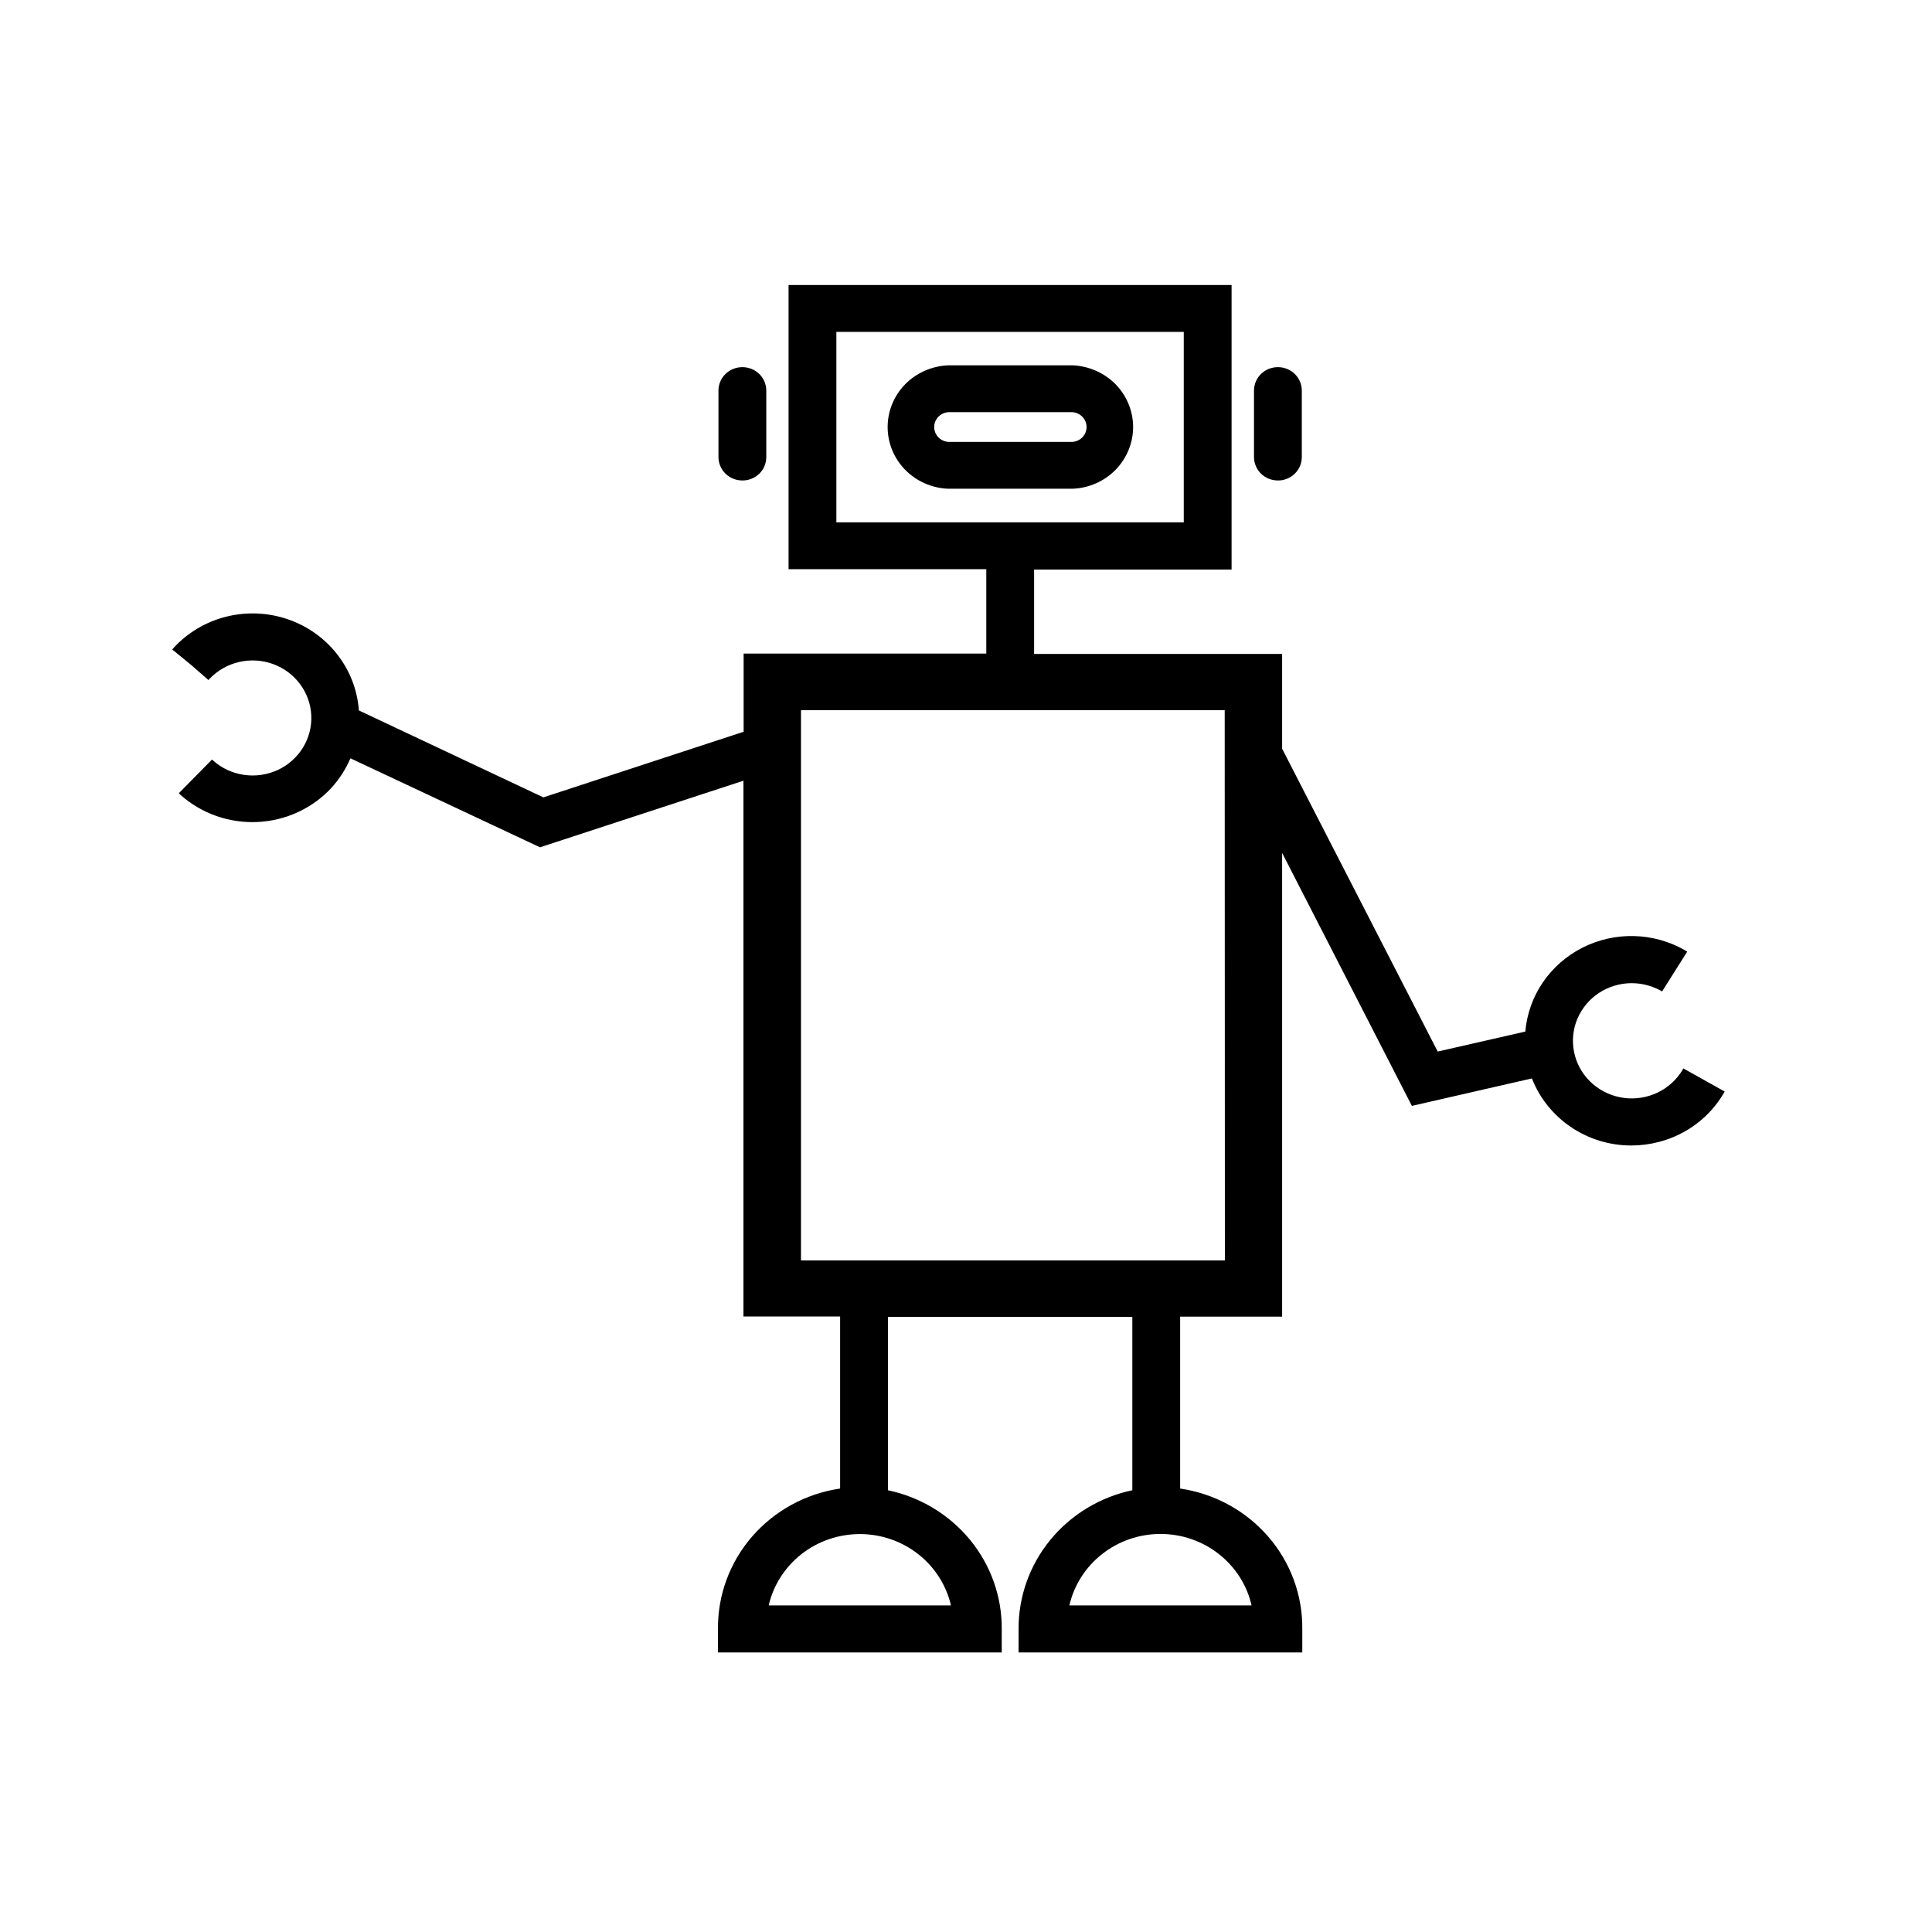 <svg width="32" height="32" viewBox="0 0 32 32" xmlns="http://www.w3.org/2000/svg">
<path d="M12.296 7.958C12.348 7.959 12.4 7.949 12.448 7.929C12.496 7.91 12.54 7.881 12.577 7.845C12.614 7.809 12.643 7.766 12.662 7.719C12.682 7.672 12.692 7.621 12.692 7.57V6.469C12.692 6.366 12.65 6.267 12.576 6.194C12.502 6.122 12.401 6.081 12.296 6.081C12.191 6.081 12.09 6.122 12.016 6.194C11.942 6.267 11.9 6.366 11.9 6.469V7.57C11.9 7.673 11.942 7.772 12.016 7.845C12.09 7.918 12.191 7.958 12.296 7.958ZM21.166 7.958C21.218 7.959 21.27 7.949 21.318 7.929C21.366 7.91 21.41 7.881 21.446 7.845C21.483 7.809 21.512 7.766 21.532 7.719C21.552 7.672 21.562 7.621 21.562 7.57V6.469C21.562 6.366 21.52 6.267 21.446 6.194C21.372 6.122 21.271 6.081 21.166 6.081C21.061 6.081 20.96 6.122 20.886 6.194C20.812 6.267 20.77 6.366 20.77 6.469V7.57C20.77 7.673 20.812 7.772 20.886 7.845C20.96 7.918 21.061 7.958 21.166 7.958ZM17.765 6.051H15.705C15.436 6.062 15.181 6.174 14.993 6.364C14.806 6.555 14.702 6.809 14.702 7.073C14.702 7.337 14.806 7.591 14.993 7.782C15.181 7.973 15.436 8.085 15.705 8.095H17.765C18.034 8.085 18.289 7.973 18.477 7.782C18.663 7.591 18.768 7.337 18.768 7.073C18.768 6.809 18.663 6.555 18.477 6.364C18.289 6.174 18.034 6.062 17.765 6.051V6.051ZM17.765 7.319H15.705C15.642 7.314 15.583 7.286 15.54 7.241C15.497 7.195 15.473 7.135 15.473 7.073C15.473 7.011 15.497 6.951 15.54 6.906C15.583 6.86 15.642 6.832 15.705 6.827H17.765C17.828 6.832 17.887 6.86 17.93 6.906C17.973 6.951 17.997 7.011 17.997 7.073C17.997 7.135 17.973 7.195 17.93 7.241C17.887 7.286 17.828 7.314 17.765 7.319Z"/>
<path d="M27.881 17.696C27.876 17.705 27.871 17.713 27.867 17.723C27.77 17.884 27.626 18.015 27.454 18.097C27.281 18.179 27.088 18.21 26.898 18.185C26.708 18.16 26.53 18.081 26.385 17.957C26.241 17.833 26.137 17.671 26.087 17.489C26.037 17.308 26.042 17.116 26.102 16.938C26.163 16.76 26.276 16.603 26.426 16.487C26.577 16.372 26.76 16.302 26.951 16.287C27.142 16.273 27.333 16.314 27.501 16.405L27.529 16.422L27.945 15.763L27.908 15.739C27.651 15.592 27.36 15.511 27.063 15.504C26.765 15.497 26.471 15.564 26.207 15.698C25.943 15.833 25.718 16.031 25.553 16.273C25.388 16.516 25.289 16.796 25.264 17.086L23.813 17.417L21.236 12.401V10.831H17.128V9.434H20.399V4.721H13.061V9.428H16.336V10.825H12.317V12.12L9 13.207L5.944 11.767C5.92 11.429 5.795 11.106 5.585 10.838C5.376 10.569 5.09 10.367 4.764 10.256C4.438 10.145 4.086 10.13 3.751 10.213C3.416 10.296 3.114 10.474 2.882 10.724L2.853 10.758L3.157 11.006L3.453 11.264L3.472 11.242C3.603 11.105 3.773 11.008 3.959 10.965C4.146 10.921 4.341 10.933 4.521 10.998C4.701 11.063 4.857 11.179 4.97 11.331C5.083 11.483 5.147 11.664 5.156 11.852C5.164 12.039 5.115 12.225 5.016 12.386C4.916 12.546 4.771 12.675 4.597 12.755C4.423 12.834 4.23 12.862 4.04 12.834C3.85 12.806 3.673 12.725 3.531 12.598L3.512 12.58L2.962 13.138L2.992 13.168C3.339 13.476 3.797 13.637 4.265 13.615C4.732 13.593 5.172 13.391 5.487 13.052C5.62 12.906 5.727 12.74 5.804 12.56L8.944 14.034L12.314 12.931V21.805H13.915V24.655C13.348 24.738 12.831 25.02 12.459 25.448C12.087 25.875 11.886 26.421 11.892 26.982V27.37H16.592V26.982C16.596 26.445 16.41 25.923 16.067 25.505C15.723 25.086 15.243 24.796 14.707 24.683V21.812H18.755V24.683C18.219 24.796 17.74 25.087 17.397 25.505C17.054 25.924 16.868 26.445 16.871 26.982V27.37H21.57V26.982C21.576 26.421 21.375 25.875 21.003 25.448C20.631 25.02 20.114 24.738 19.547 24.655V21.808H21.236V14.127L23.385 18.317L25.373 17.862C25.501 18.189 25.726 18.469 26.02 18.668C26.313 18.866 26.661 18.973 27.018 18.973C27.174 18.973 27.329 18.953 27.48 18.913C27.704 18.855 27.914 18.753 28.097 18.615C28.281 18.477 28.435 18.304 28.55 18.107C28.558 18.095 28.564 18.083 28.566 18.079L27.881 17.696ZM13.853 5.497H19.607V8.652H13.853V5.497ZM15.754 26.591H12.732C12.809 26.256 13.001 25.956 13.275 25.741C13.55 25.526 13.89 25.409 14.242 25.409C14.593 25.409 14.934 25.526 15.208 25.741C15.482 25.956 15.674 26.256 15.751 26.591H15.754ZM20.733 26.591H17.712C17.789 26.255 17.98 25.955 18.255 25.74C18.529 25.524 18.87 25.407 19.221 25.407C19.573 25.407 19.914 25.524 20.188 25.74C20.462 25.955 20.654 26.255 20.73 26.591H20.733ZM20.288 20.877H13.267V11.762H20.285L20.288 20.877Z"/>
</svg>
